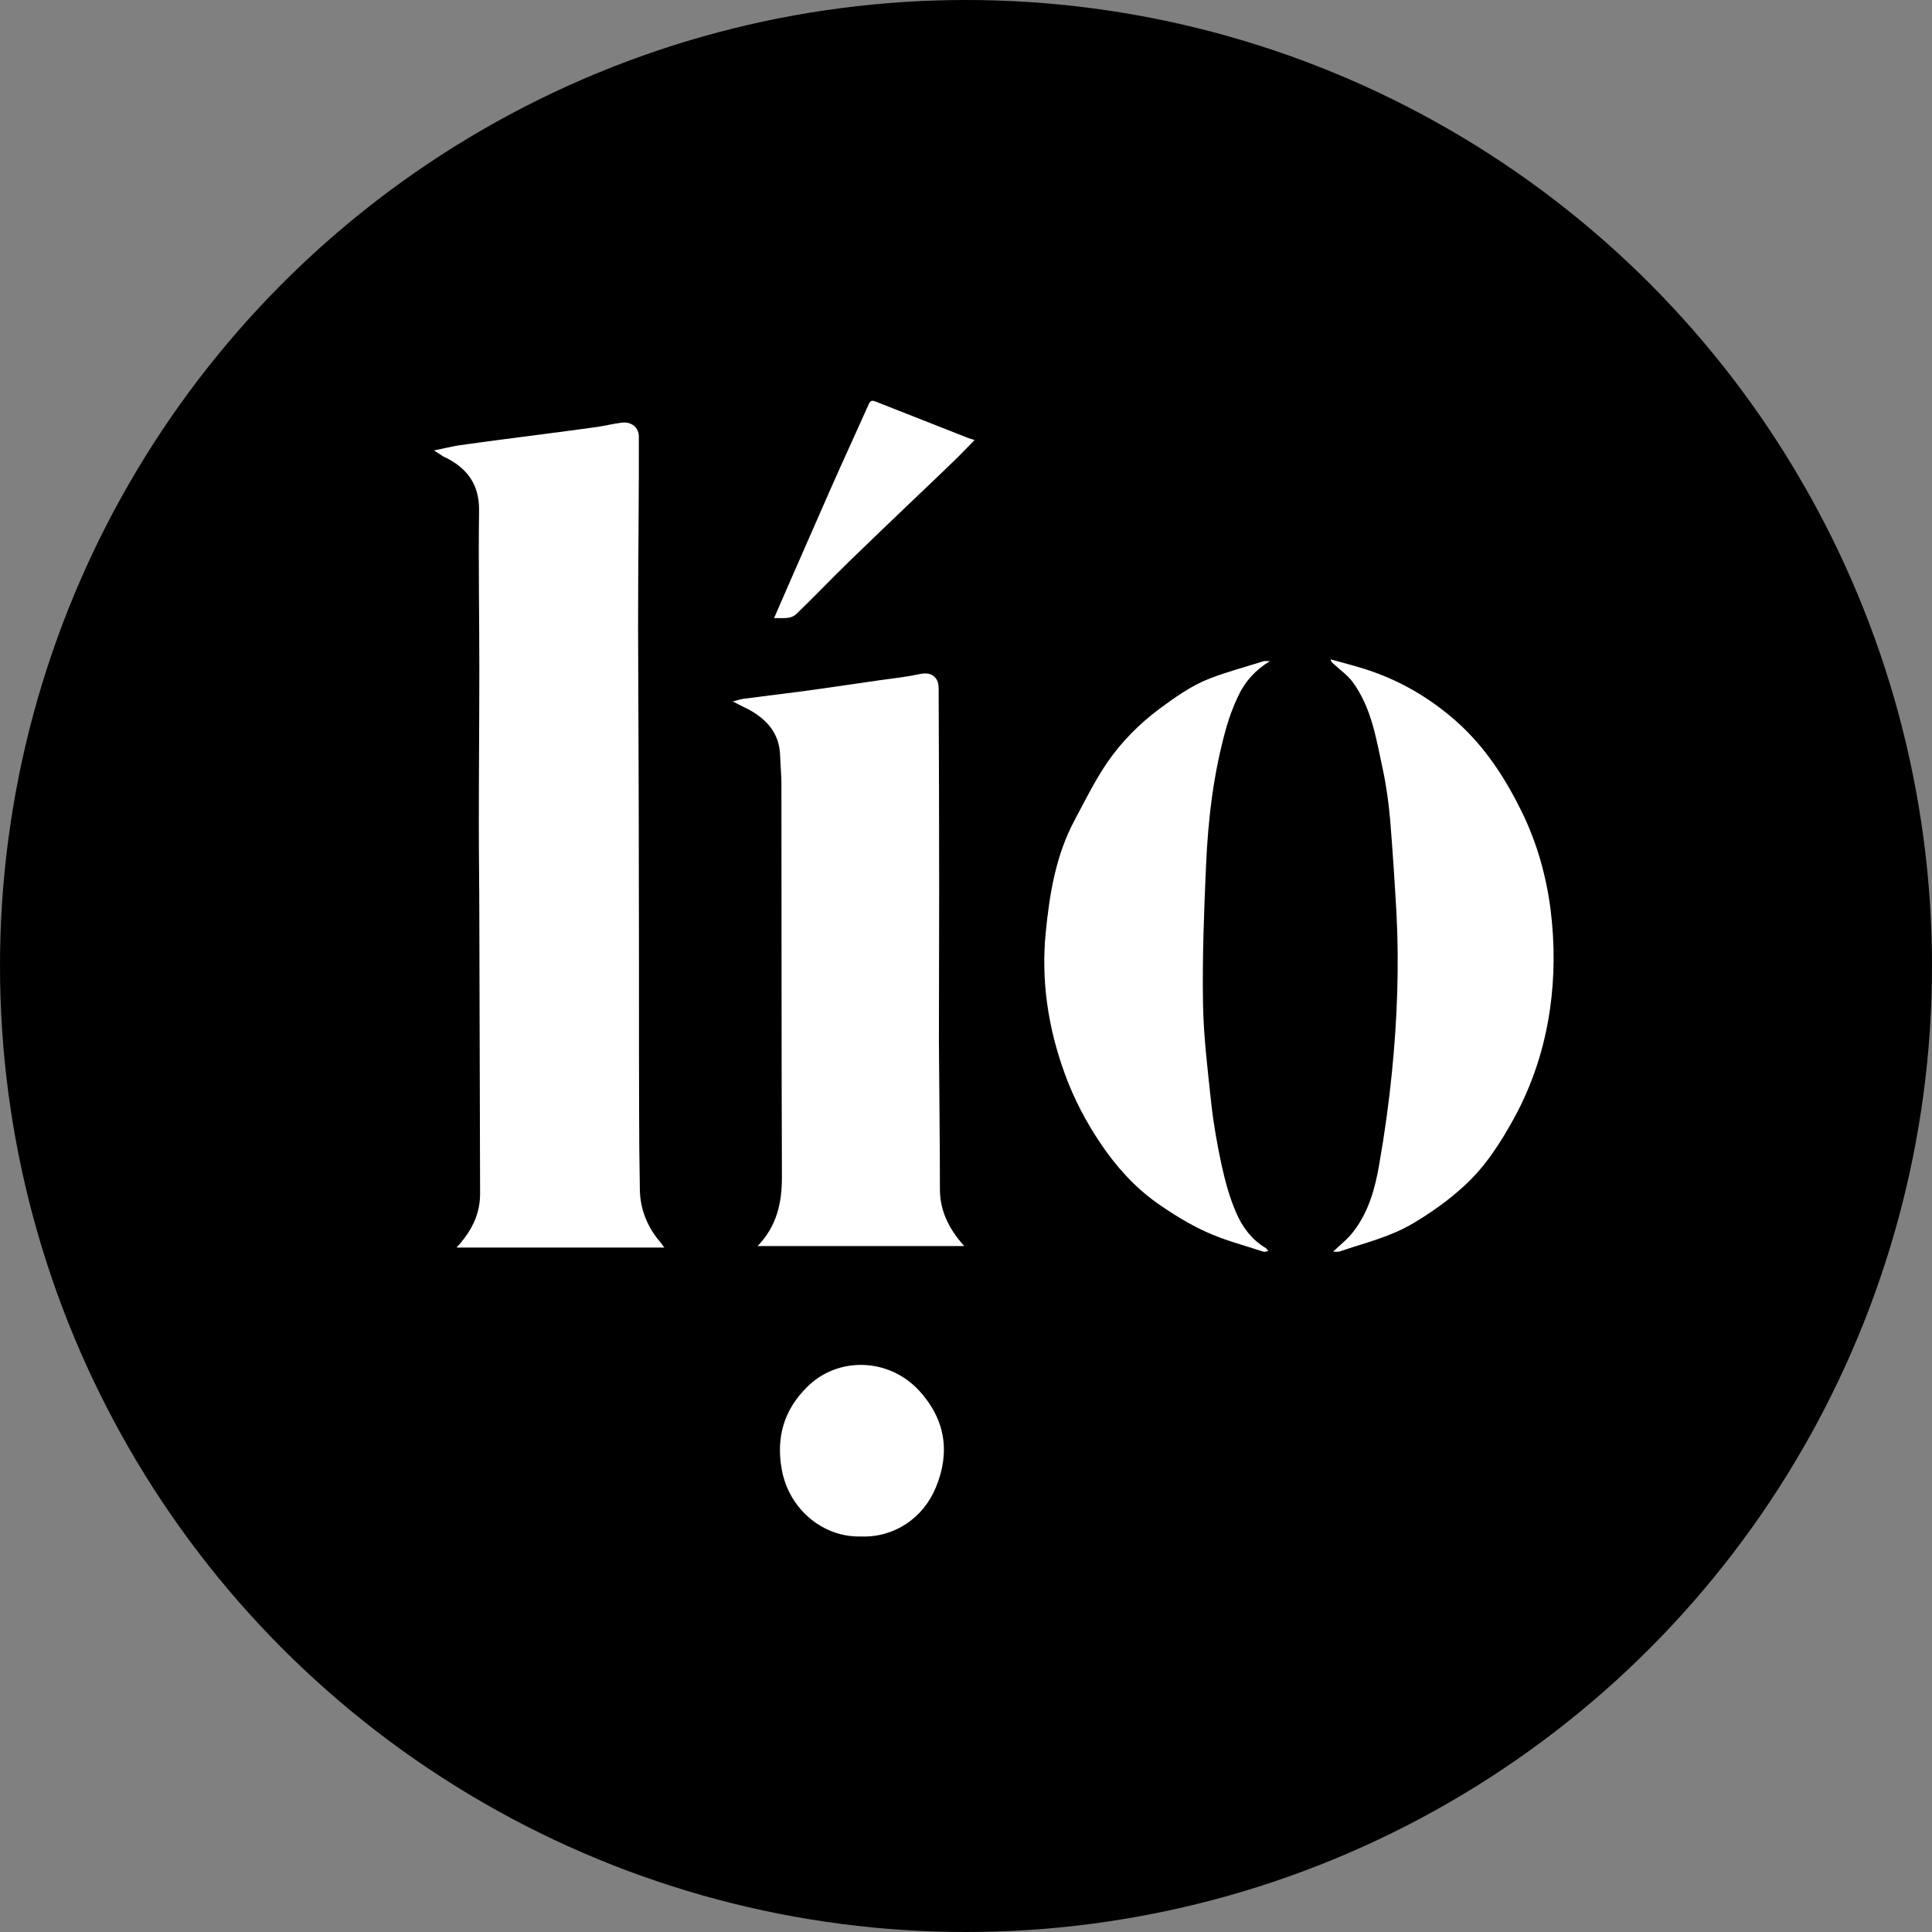 <?xml version="1.0" encoding="utf-8"?>
<!-- Generator: Adobe Illustrator 25.3.1, SVG Export Plug-In . SVG Version: 6.00 Build 0)  -->
<svg version="1.1" id="Слой_1" xmlns="http://www.w3.org/2000/svg" xmlns:xlink="http://www.w3.org/1999/xlink" x="0px" y="0px"
	 viewBox="0 0 763 763" style="enable-background:new 0 0 763 763;" xml:space="preserve">
<rect x="0" y="0" width="763" height="763" fill="#808080" stroke="none"/>
<style type="text/css">
	.st0{fill:#FFFFFF;}
</style>
<circle cx="381.5" cy="381.5" r="381.5"/>
<g>
	<path class="st0" d="M262.4,492.7c-27.6,0-54.5,0-82.1,0c4.7-5.1,7.8-10.3,8.9-16.5c0.3-1.7,0.4-3.4,0.4-5
		c-0.1-36.1-0.2-72.3-0.3-108.4c0-12.4-0.2-24.8-0.2-37.2c0-20.7,0.2-41.3,0.2-62c0-20.7-0.4-41.3-0.1-62
		c0.1-10.2-4.6-16.6-13.2-20.9c-0.3-0.1-0.6-0.2-0.9-0.4c-1.1-0.7-2.1-1.4-3.7-2.4c3.5-0.7,6.6-1.5,9.7-2c11.2-1.6,22.5-3,33.8-4.5
		c7-0.9,14-1.8,21-2.8c3.3-0.5,6.5-1.3,9.8-1.7c3.8-0.4,6.6,2,6.6,5.6c0,11,0,21.9-0.1,32.9c-0.1,14-0.2,27.9-0.2,41.9
		c0.1,34.4,0.3,68.8,0.3,103.2c0.1,29,0,58,0.1,87c0,10.9,0.1,21.7,0.3,32.6c0.2,8.1,3.3,15.1,8.6,21.1
		C261.5,491.5,261.7,491.9,262.4,492.7z"/>
	<path class="st0" d="M289.4,277c1.8-0.4,2.9-0.8,4-1c7.6-1,15.2-1.9,22.8-2.9c10.5-1.4,21-3,31.5-4.5c5.2-0.7,10.5-1.3,15.6-2.4
		c3.3-0.7,5.8,0.1,7,3c0.3,0.9,0.4,1.9,0.4,2.8c0.1,26.5,0.2,53.1,0.2,79.6c0,20-0.1,39.9-0.1,59.9c0.1,19.4,0.4,38.8,0.4,58.2
		c0,8.6,3.6,15.7,9.6,22.4c-27.3,0-54.2,0-81.6,0c7.6-7.9,9.6-17,9.6-27.2c-0.2-51.8-0.1-103.7-0.2-155.5c0-3.6-0.4-7.2-0.5-10.8
		c-0.2-8.9-5.2-14.5-12.6-18.5C293.8,279.3,292,278.4,289.4,277z"/>
	<path class="st0" d="M501.5,261.1c-6,3.7-10,8.3-12.6,14c-1.8,3.8-3.3,7.8-4.5,11.9c-5.1,17.9-7.3,36.3-8.1,54.8
		c-0.8,18.1-1.5,36.2-1.2,54.4c0.2,13.3,1.9,26.7,3.3,39.9c0.9,8,2.3,15.9,4,23.8c1.4,6.4,3.1,12.8,5.7,18.8
		c2.4,5.7,6.2,10.9,11.8,14.2c0.3,0.2,0.5,0.6,1,1.2c-0.9,0.1-1.5,0.4-2,0.2c-7.6-2.5-15.4-4.5-22.6-7.8
		c-6.8-3.1-13.4-7.2-19.5-11.5c-8.7-6.2-15.8-14.1-21.8-22.9c-5.9-8.7-10.9-18.1-14.5-28.1c-6.6-18.1-9.4-36.8-7.5-55.8
		c1.5-15.3,4-30.5,11.4-44.3c4.1-7.7,8-15.6,12.9-22.8c5.6-8.1,12.5-15.1,20.5-21.1c6.4-4.7,12.8-9.3,20.1-12.1
		c6.8-2.6,13.9-4.5,20.9-6.7C499.5,261,500.1,261.1,501.5,261.1z"/>
	<path class="st0" d="M526.5,494.3c2.8-2.7,5.7-4.9,7.9-7.8c6.1-7.8,8.7-17.2,10.3-26.7c2.1-12,3.8-24.1,5-36.2
		c2.1-21,2.9-42,1.8-63.1c-0.7-12.3-1.5-24.6-2.5-36.9c-0.6-6.6-1.5-13.3-2.9-19.8c-2.6-12-4.4-24.3-12-34.6c-2-2.6-4.8-4.6-7.3-6.9
		c-0.5-0.5-1.1-0.8-1.3-1.9c4.3,1.2,8.6,2.3,12.8,3.6c13.9,4.3,26.2,11.4,37.1,21.1c11.2,10,19.1,22.3,25.6,35.5
		c6,12.3,9.7,25.4,11.4,38.9c1.6,13,1.6,26.2-0.3,39.3c-2.2,15.1-6.8,29.3-14.1,42.7c-5.4,9.8-11.3,19.1-19.6,26.7
		c-6.4,5.9-13.3,10.8-20.8,15.2c-8.9,5.2-18.8,7.5-28.4,10.8C528.4,494.5,527.4,494.3,526.5,494.3z"/>
	<path class="st0" d="M340,606.8c-15.4,0.4-28.7-11.3-31.3-26.7c-2.2-12.5,0.9-23.2,9.9-32.2c12.2-12.3,32.3-11.7,44.3,1.2
		c10.4,11.3,12.5,24.3,6.7,38.3C364.6,599.6,353.1,607.3,340,606.8z"/>
	<path class="st0" d="M305.7,244.1c2.8-6.5,5.3-12.2,7.8-17.9c4.9-11.2,9.8-22.4,14.7-33.5c4.9-11.1,10-22.1,14.9-33.1
		c0.8-1.8,1.6-1.4,3-0.9c11.9,4.7,23.9,9.4,35.8,14.1c0.8,0.3,1.7,0.6,3,1c-2.9,2.9-5.4,5.6-8.1,8.2c-6,5.8-12,11.5-18,17.2
		c-7.8,7.5-15.6,14.9-23.3,22.4c-7,6.8-13.8,13.9-20.8,20.7C312.3,244.7,309.3,244,305.7,244.1z"/>
</g>
</svg>
